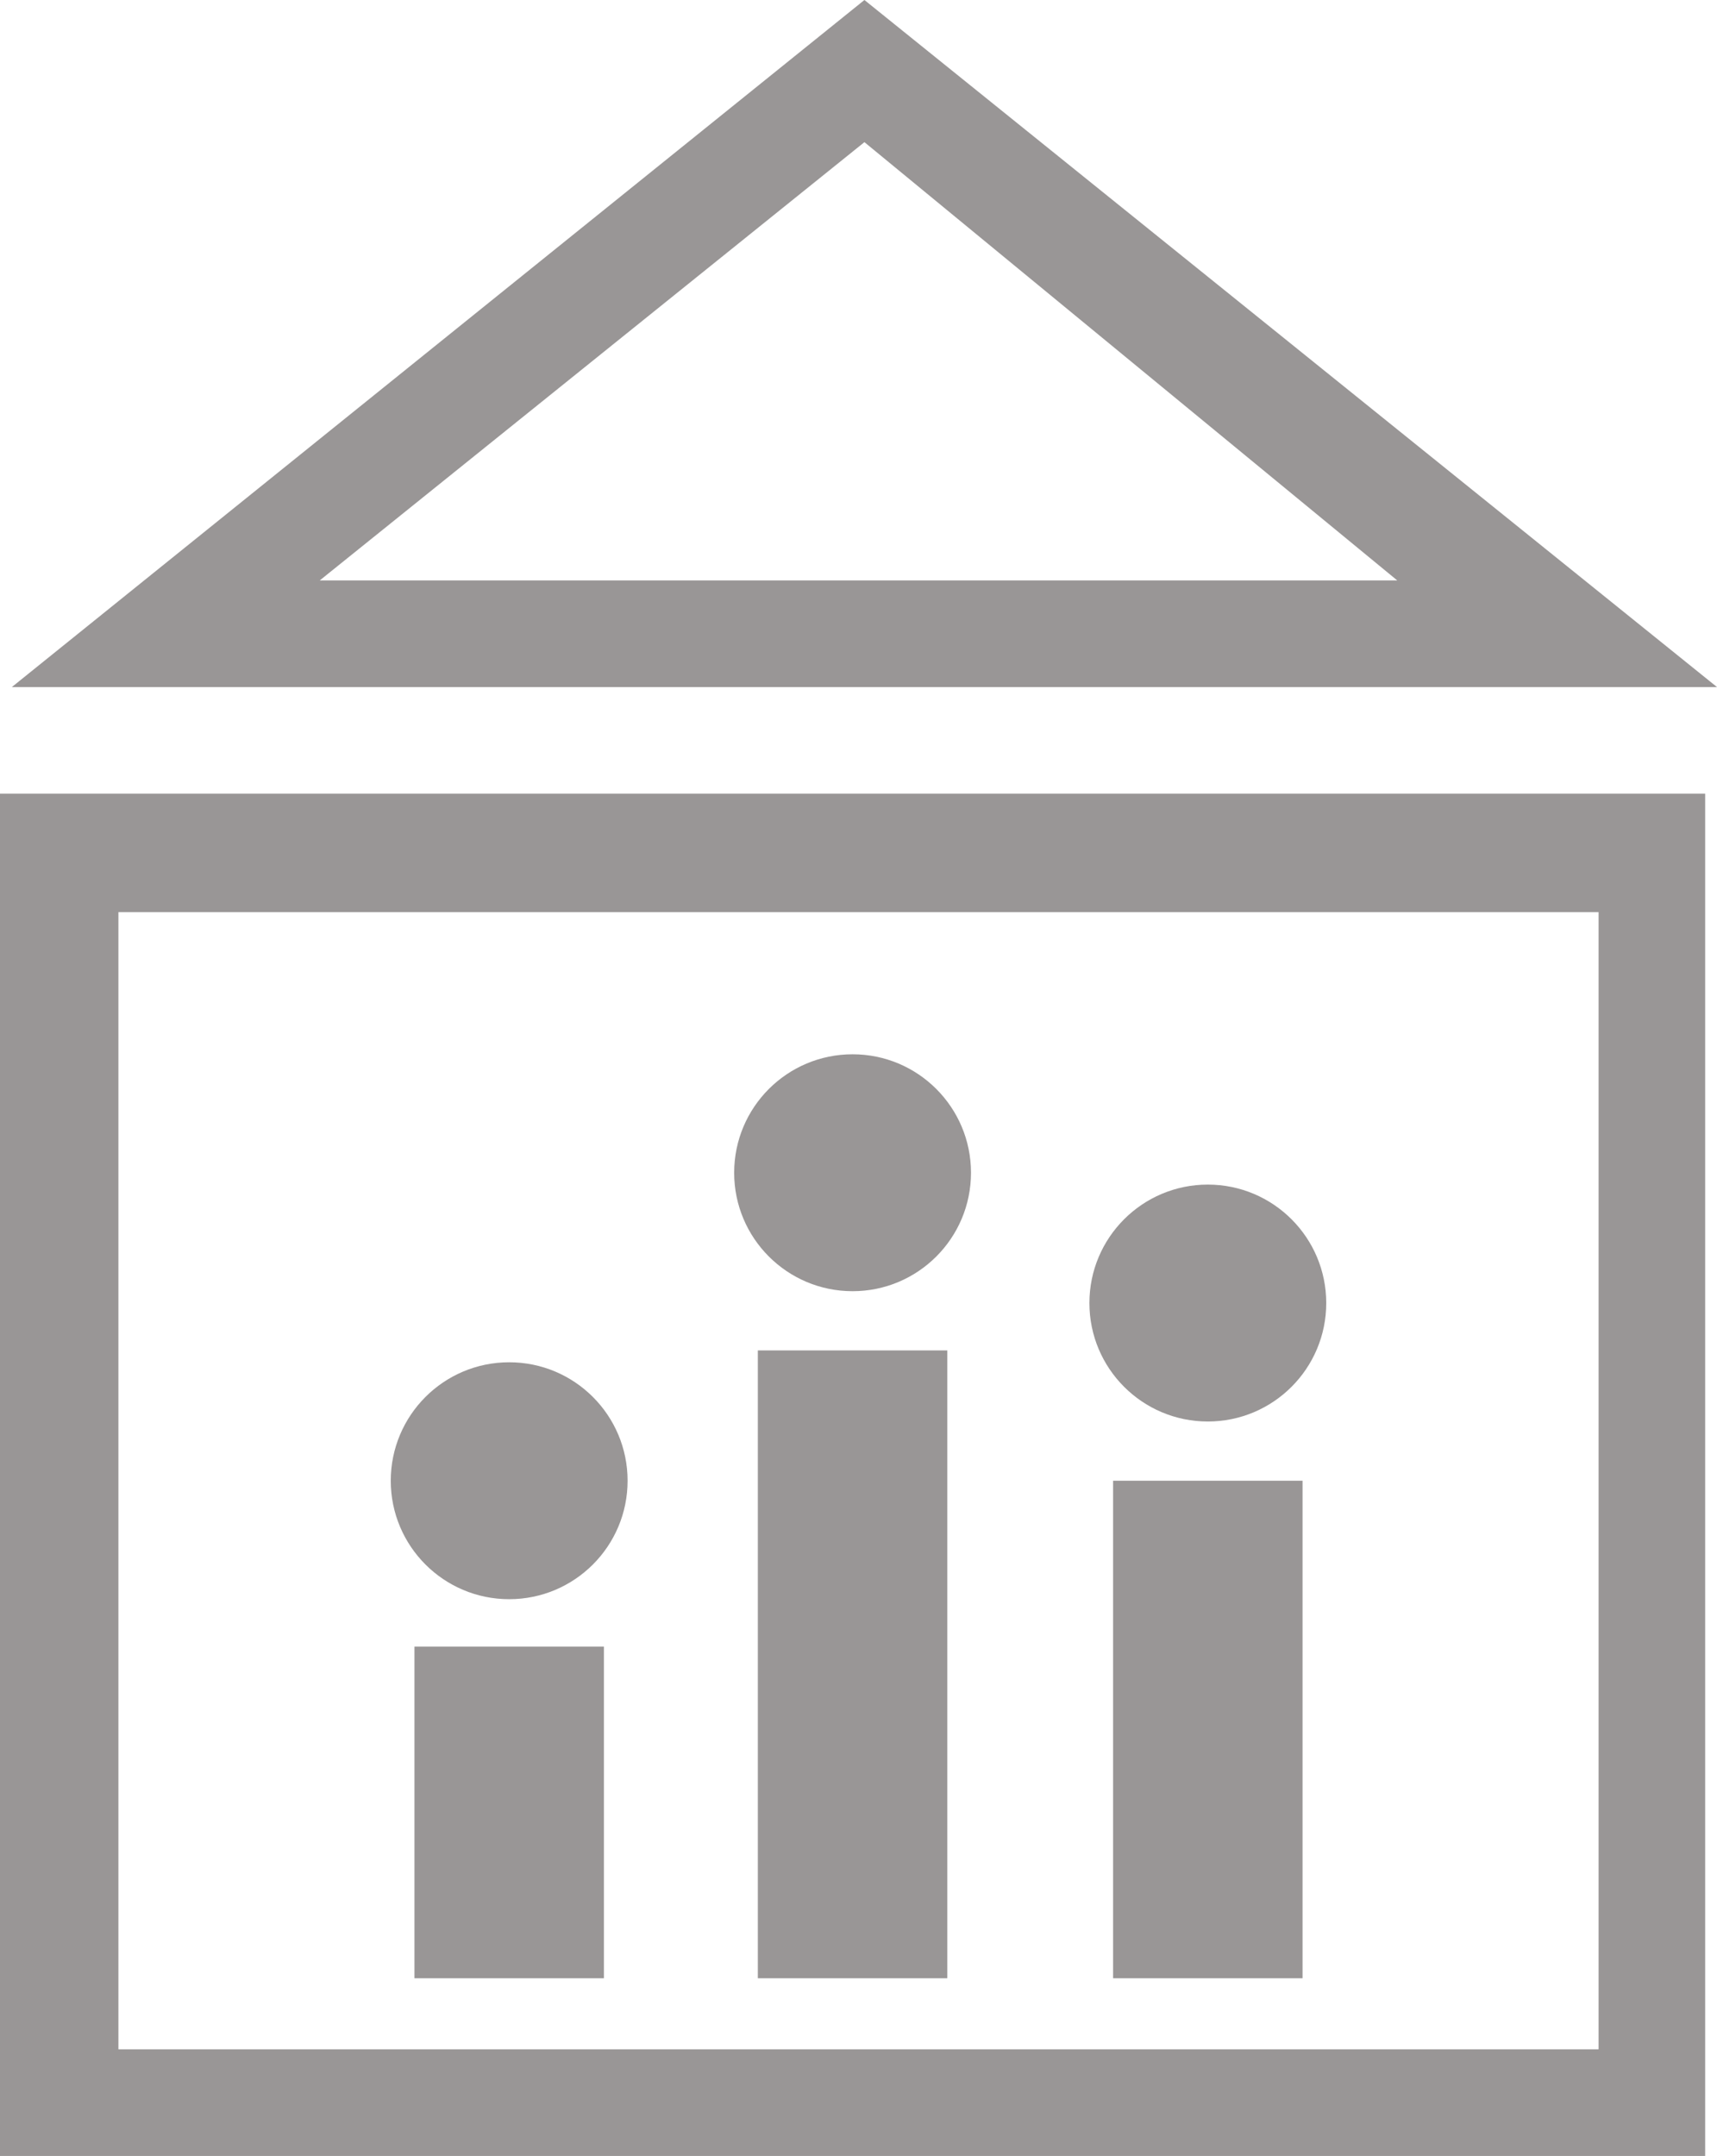 <?xml version="1.0" encoding="utf-8"?>
<!-- Generator: Adobe Illustrator 18.1.1, SVG Export Plug-In . SVG Version: 6.00 Build 0)  -->
<svg version="1.1" id="Layer_1" xmlns="http://www.w3.org/2000/svg" xmlns:xlink="http://www.w3.org/1999/xlink" x="0px" y="0px"
	 viewBox="-208 195.4 14.5 18.2" enable-background="new -208 195.4 14.5 18.2" xml:space="preserve">
<g>
	<g>
		<path fill="#999696" d="M-194.5,203.1l0,9.6l-12.5,0l0-9.6L-194.5,203.1 M-193.6,202.1l-14.4,0l0,11.5l14.4,0L-193.6,202.1
			L-193.6,202.1z"/>
		<path fill="#999696" d="M-200.7,196.6l4.5,3.7l-9.1,0L-200.7,196.6 M-200.7,195.4l-7.2,5.8l14.4,0L-200.7,195.4L-200.7,195.4z"/>
	</g>
	<g>
		<g>
			<circle fill="#999696" cx="-203.7" cy="207.9" r="1"/>
			<rect x="-204.5" y="209.3" fill="#999696" width="1.6" height="2.8"/>
		</g>
		<g>
			<circle fill="#999696" cx="-200.8" cy="205.3" r="1"/>
			<rect x="-201.6" y="206.8" fill="#999696" width="1.6" height="5.3"/>
		</g>
		<g>
			<circle fill="#999696" cx="-197.8" cy="206.4" r="1"/>
			<rect x="-198.6" y="207.9" fill="#999696" width="1.6" height="4.2"/>
		</g>
	</g>
</g>
</svg>
